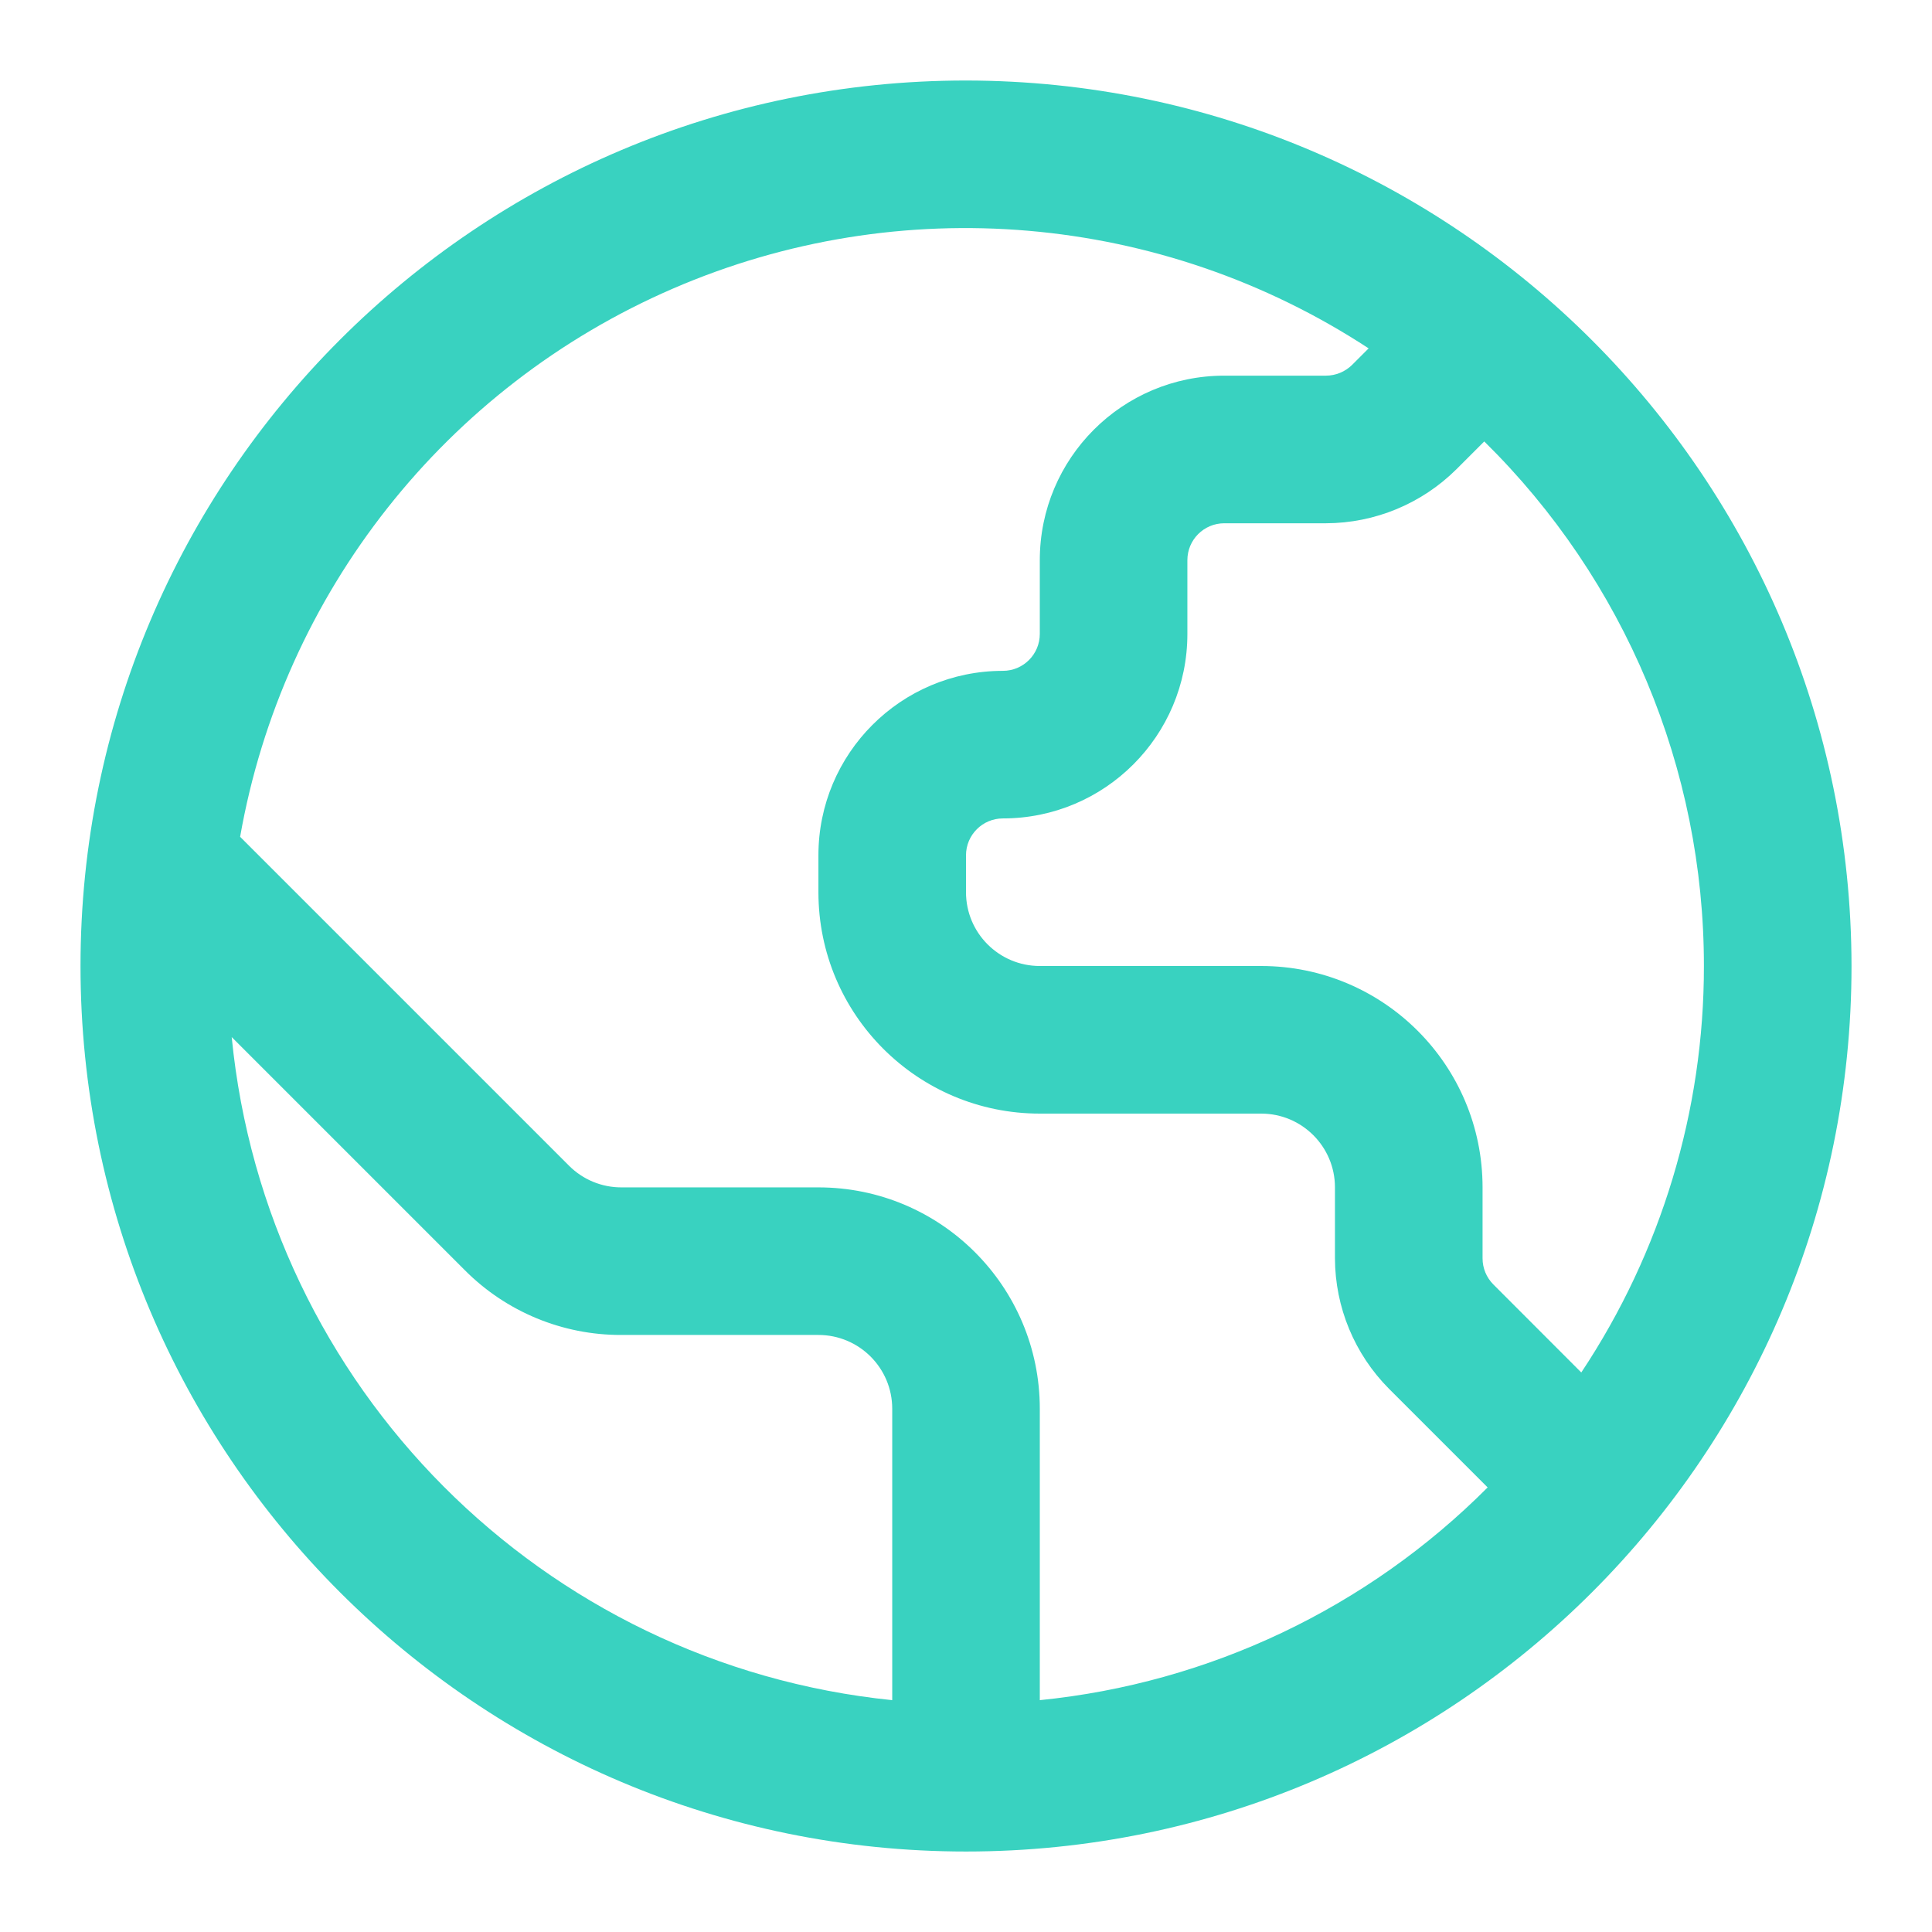 <?xml version="1.0" encoding="UTF-8"?>
<svg width="70px" height="70px" viewBox="0 0 70 70" version="1.1" xmlns="http://www.w3.org/2000/svg" xmlns:xlink="http://www.w3.org/1999/xlink">
    <title>SVG /iconFeatures_2</title>
    <g id="iconFeatures_2" stroke="none" stroke-width="1" fill="none" fill-rule="evenodd">
        <g id="UI-Icons-/-addThemeMagic_ai" transform="translate(2.917, 2.917)" fill="#39D2C0">
            <path d="M32.083,2.22044605e-15 C14.364,2.22044605e-15 2.22044605e-15,14.364 2.22044605e-15,32.083 C2.22044605e-15,49.802 14.364,64.167 32.083,64.167 C49.802,64.167 64.167,49.802 64.167,32.083 C64.148,14.372 49.795,0.019 32.083,2.22044605e-15 Z M58.819,32.083 C58.823,37.323 57.277,42.446 54.376,46.81 L51.189,43.62 C50.939,43.369 50.799,43.03 50.799,42.676 L50.799,40.104 C50.799,35.674 47.208,32.083 42.778,32.083 L34.757,32.083 C33.28,32.083 32.083,30.886 32.083,29.41 L32.083,28.073 C32.083,27.335 32.682,26.736 33.42,26.736 C37.112,26.736 40.104,23.744 40.104,20.052 L40.104,17.378 C40.104,16.64 40.703,16.042 41.441,16.042 L45.128,16.042 C46.899,16.037 48.596,15.333 49.852,14.085 L50.86,13.077 C55.954,18.089 58.822,24.937 58.819,32.083 Z M5.478,34.658 L13.921,43.101 C15.422,44.612 17.466,45.458 19.595,45.451 L26.736,45.451 C28.213,45.451 29.41,46.648 29.41,48.125 L29.41,58.683 C16.732,57.389 6.723,47.34 5.478,34.658 L5.478,34.658 Z M34.757,58.683 L34.757,48.125 C34.757,43.695 31.166,40.104 26.736,40.104 L19.595,40.104 C18.885,40.105 18.204,39.823 17.702,39.321 L5.783,27.402 C7.337,18.567 13.228,11.104 21.461,7.541 C29.693,3.978 39.166,4.791 46.671,9.705 L46.072,10.304 C45.82,10.552 45.481,10.692 45.128,10.694 L41.441,10.694 C37.749,10.694 34.757,13.687 34.757,17.378 L34.757,20.052 C34.757,20.79 34.158,21.389 33.42,21.389 C29.729,21.389 26.736,24.381 26.736,28.073 L26.736,29.41 C26.736,33.84 30.327,37.431 34.757,37.431 L42.778,37.431 C44.254,37.431 45.451,38.628 45.451,40.104 L45.451,42.676 C45.456,44.447 46.16,46.145 47.408,47.4 L50.983,50.975 C46.629,55.344 40.895,58.068 34.757,58.683 L34.757,58.683 Z" id="Shape"></path>
        </g>
    </g>
</svg>